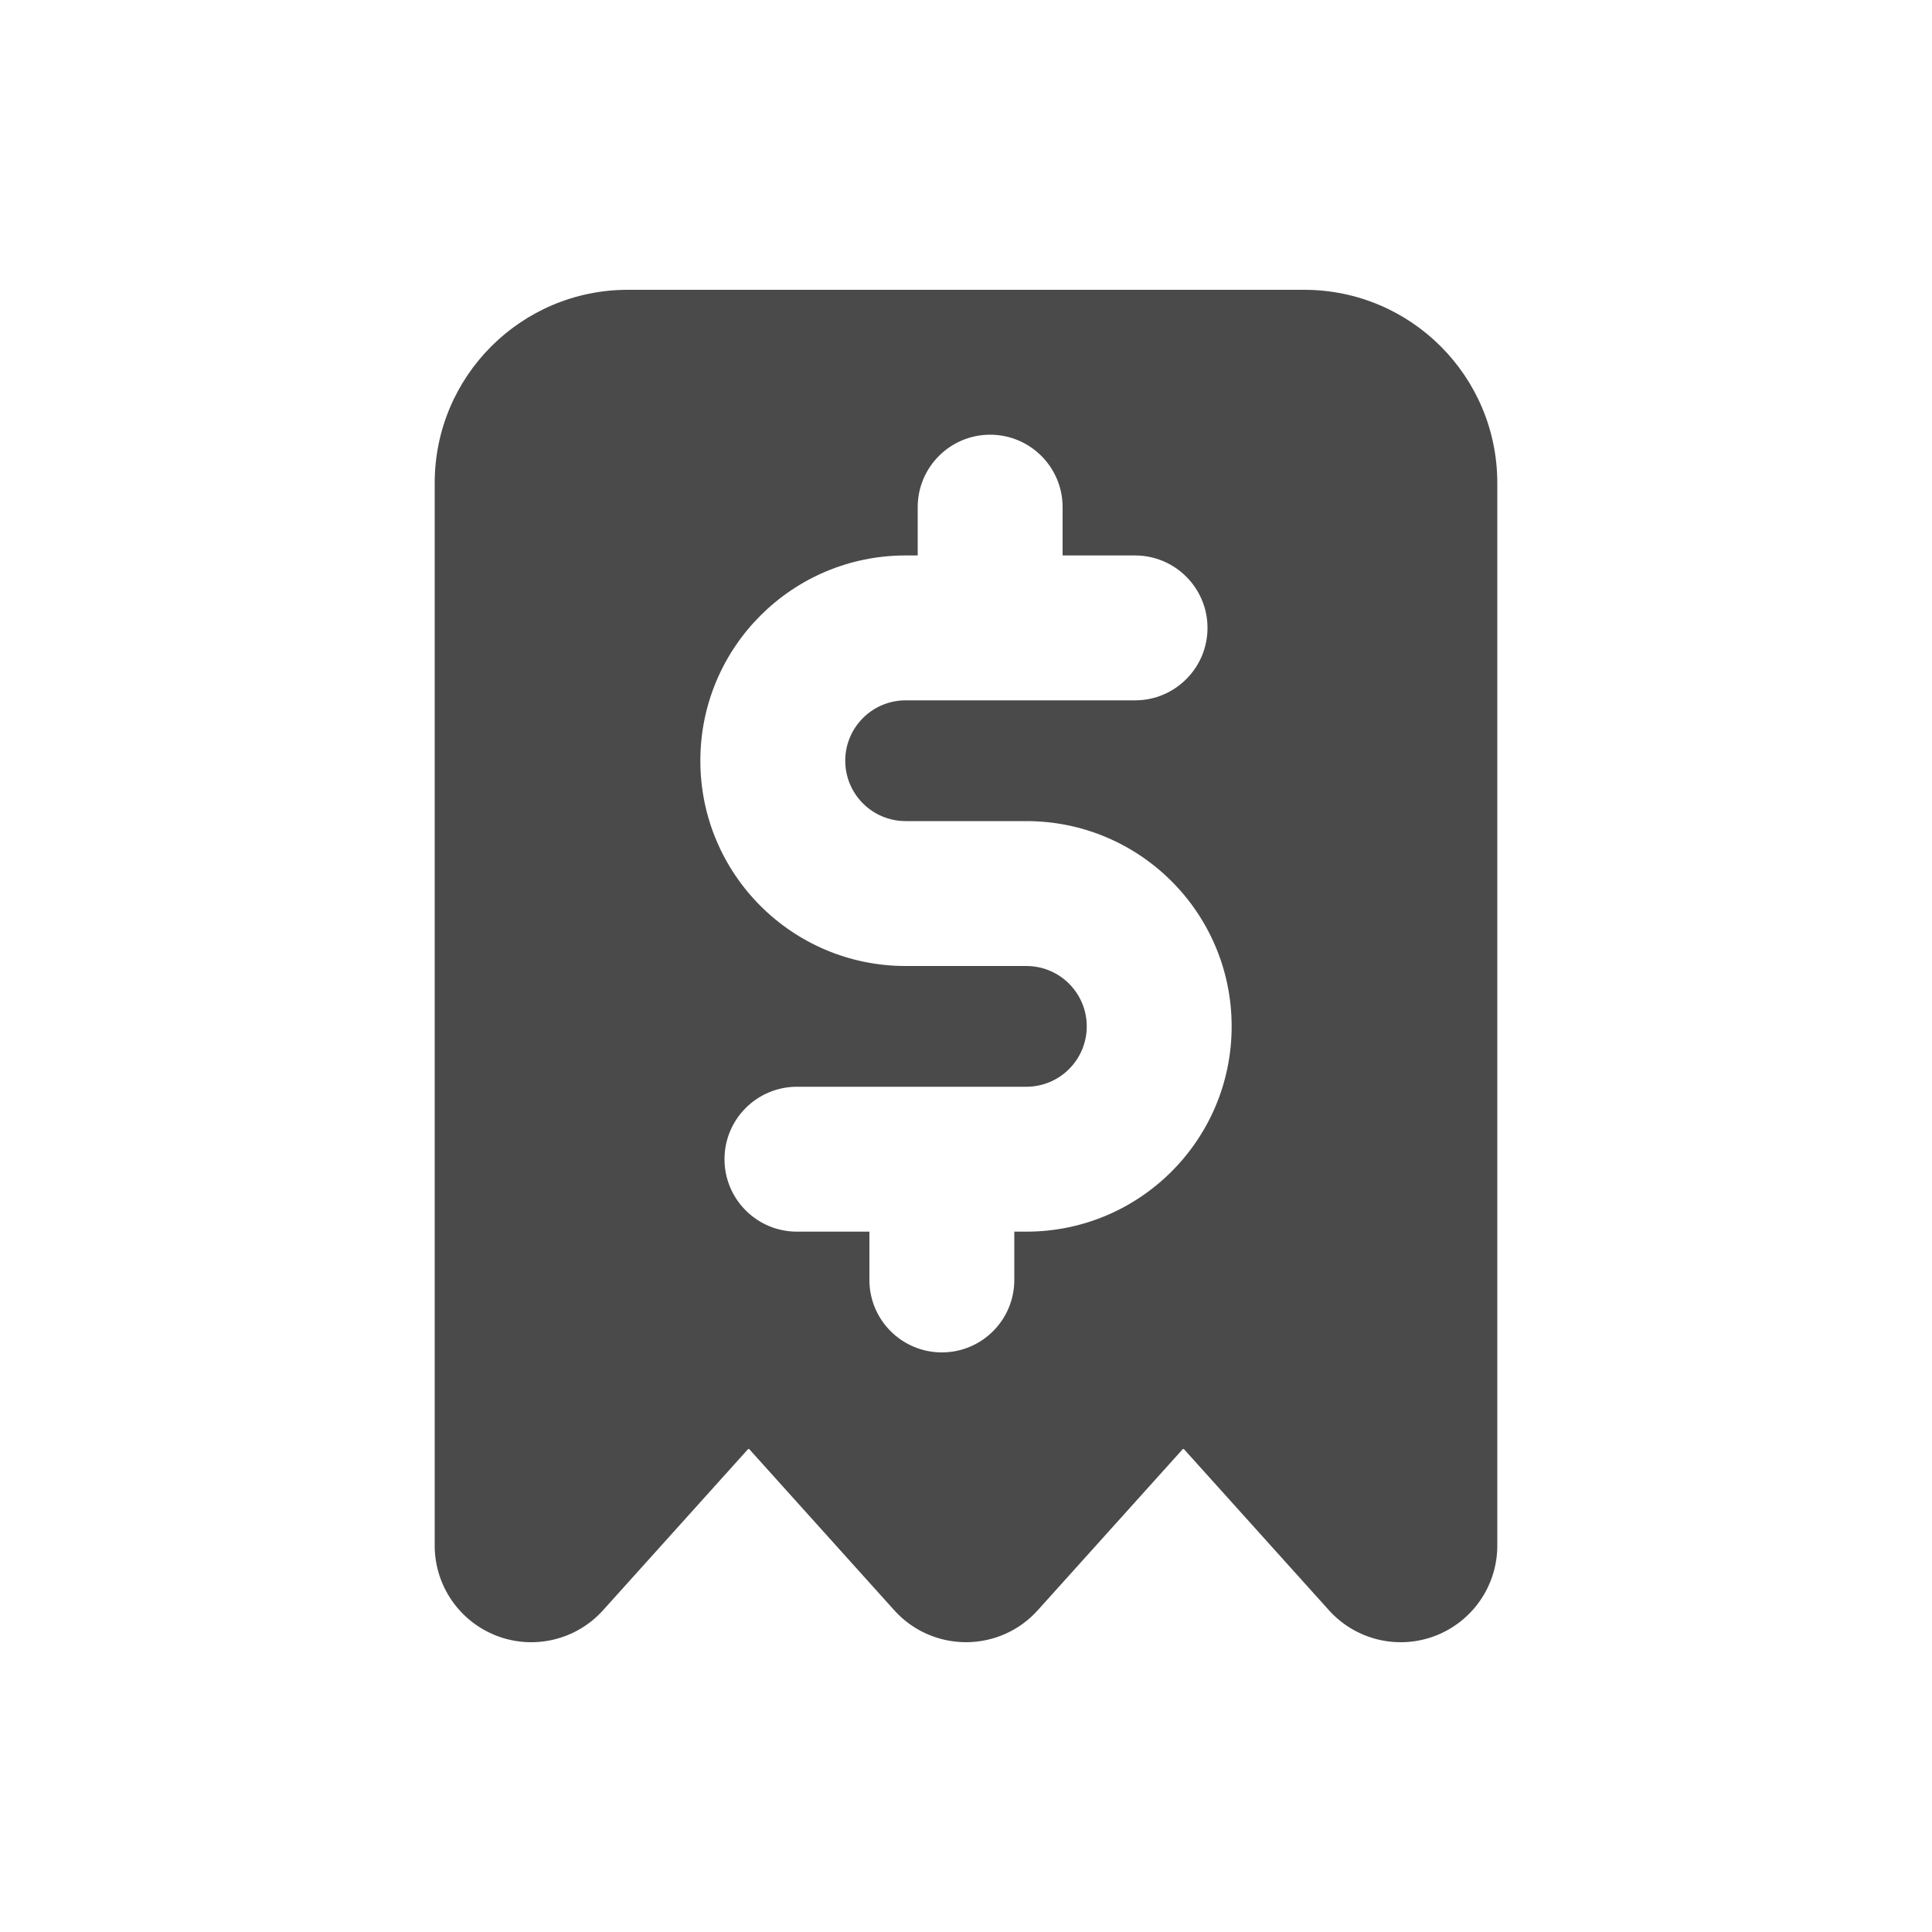 <svg width="20" height="20" viewBox="0 0 20 20" fill="none" xmlns="http://www.w3.org/2000/svg">
<path fill-rule="evenodd" clip-rule="evenodd" d="M5.142 16.934C4.755 16.785 4.5 16.414 4.5 16V5C4.5 3.895 5.395 3 6.5 3H13.5C14.605 3 15.5 3.895 15.5 5V16C15.5 16.414 15.245 16.785 14.858 16.934C14.472 17.082 14.034 16.977 13.757 16.669L12.255 15H12.245L10.743 16.669C10.554 16.88 10.284 17 10 17C9.717 17 9.446 16.88 9.257 16.669L7.755 15H7.745L6.243 16.669C5.966 16.977 5.528 17.082 5.142 16.934ZM9.5 5.25C9.5 4.836 9.836 4.5 10.25 4.5C10.664 4.5 11 4.836 11 5.25V5.75H11.75C12.164 5.75 12.5 6.086 12.5 6.5C12.5 6.914 12.164 7.25 11.75 7.25H9.375C9.03 7.25 8.75 7.53 8.75 7.875C8.75 8.22 9.03 8.5 9.375 8.5H10.625C11.799 8.5 12.75 9.451 12.75 10.625C12.75 11.799 11.799 12.75 10.625 12.75H10.5V13.25C10.5 13.664 10.164 14 9.75 14C9.336 14 9 13.664 9 13.25V12.75H8.25C7.836 12.75 7.5 12.414 7.5 12C7.5 11.586 7.836 11.25 8.25 11.25H10.625C10.97 11.25 11.25 10.97 11.25 10.625C11.25 10.28 10.97 10 10.625 10H9.375C8.201 10 7.25 9.049 7.25 7.875C7.25 6.701 8.201 5.75 9.375 5.75H9.5V5.25Z" fill="#4A4A4A"/>
</svg>
